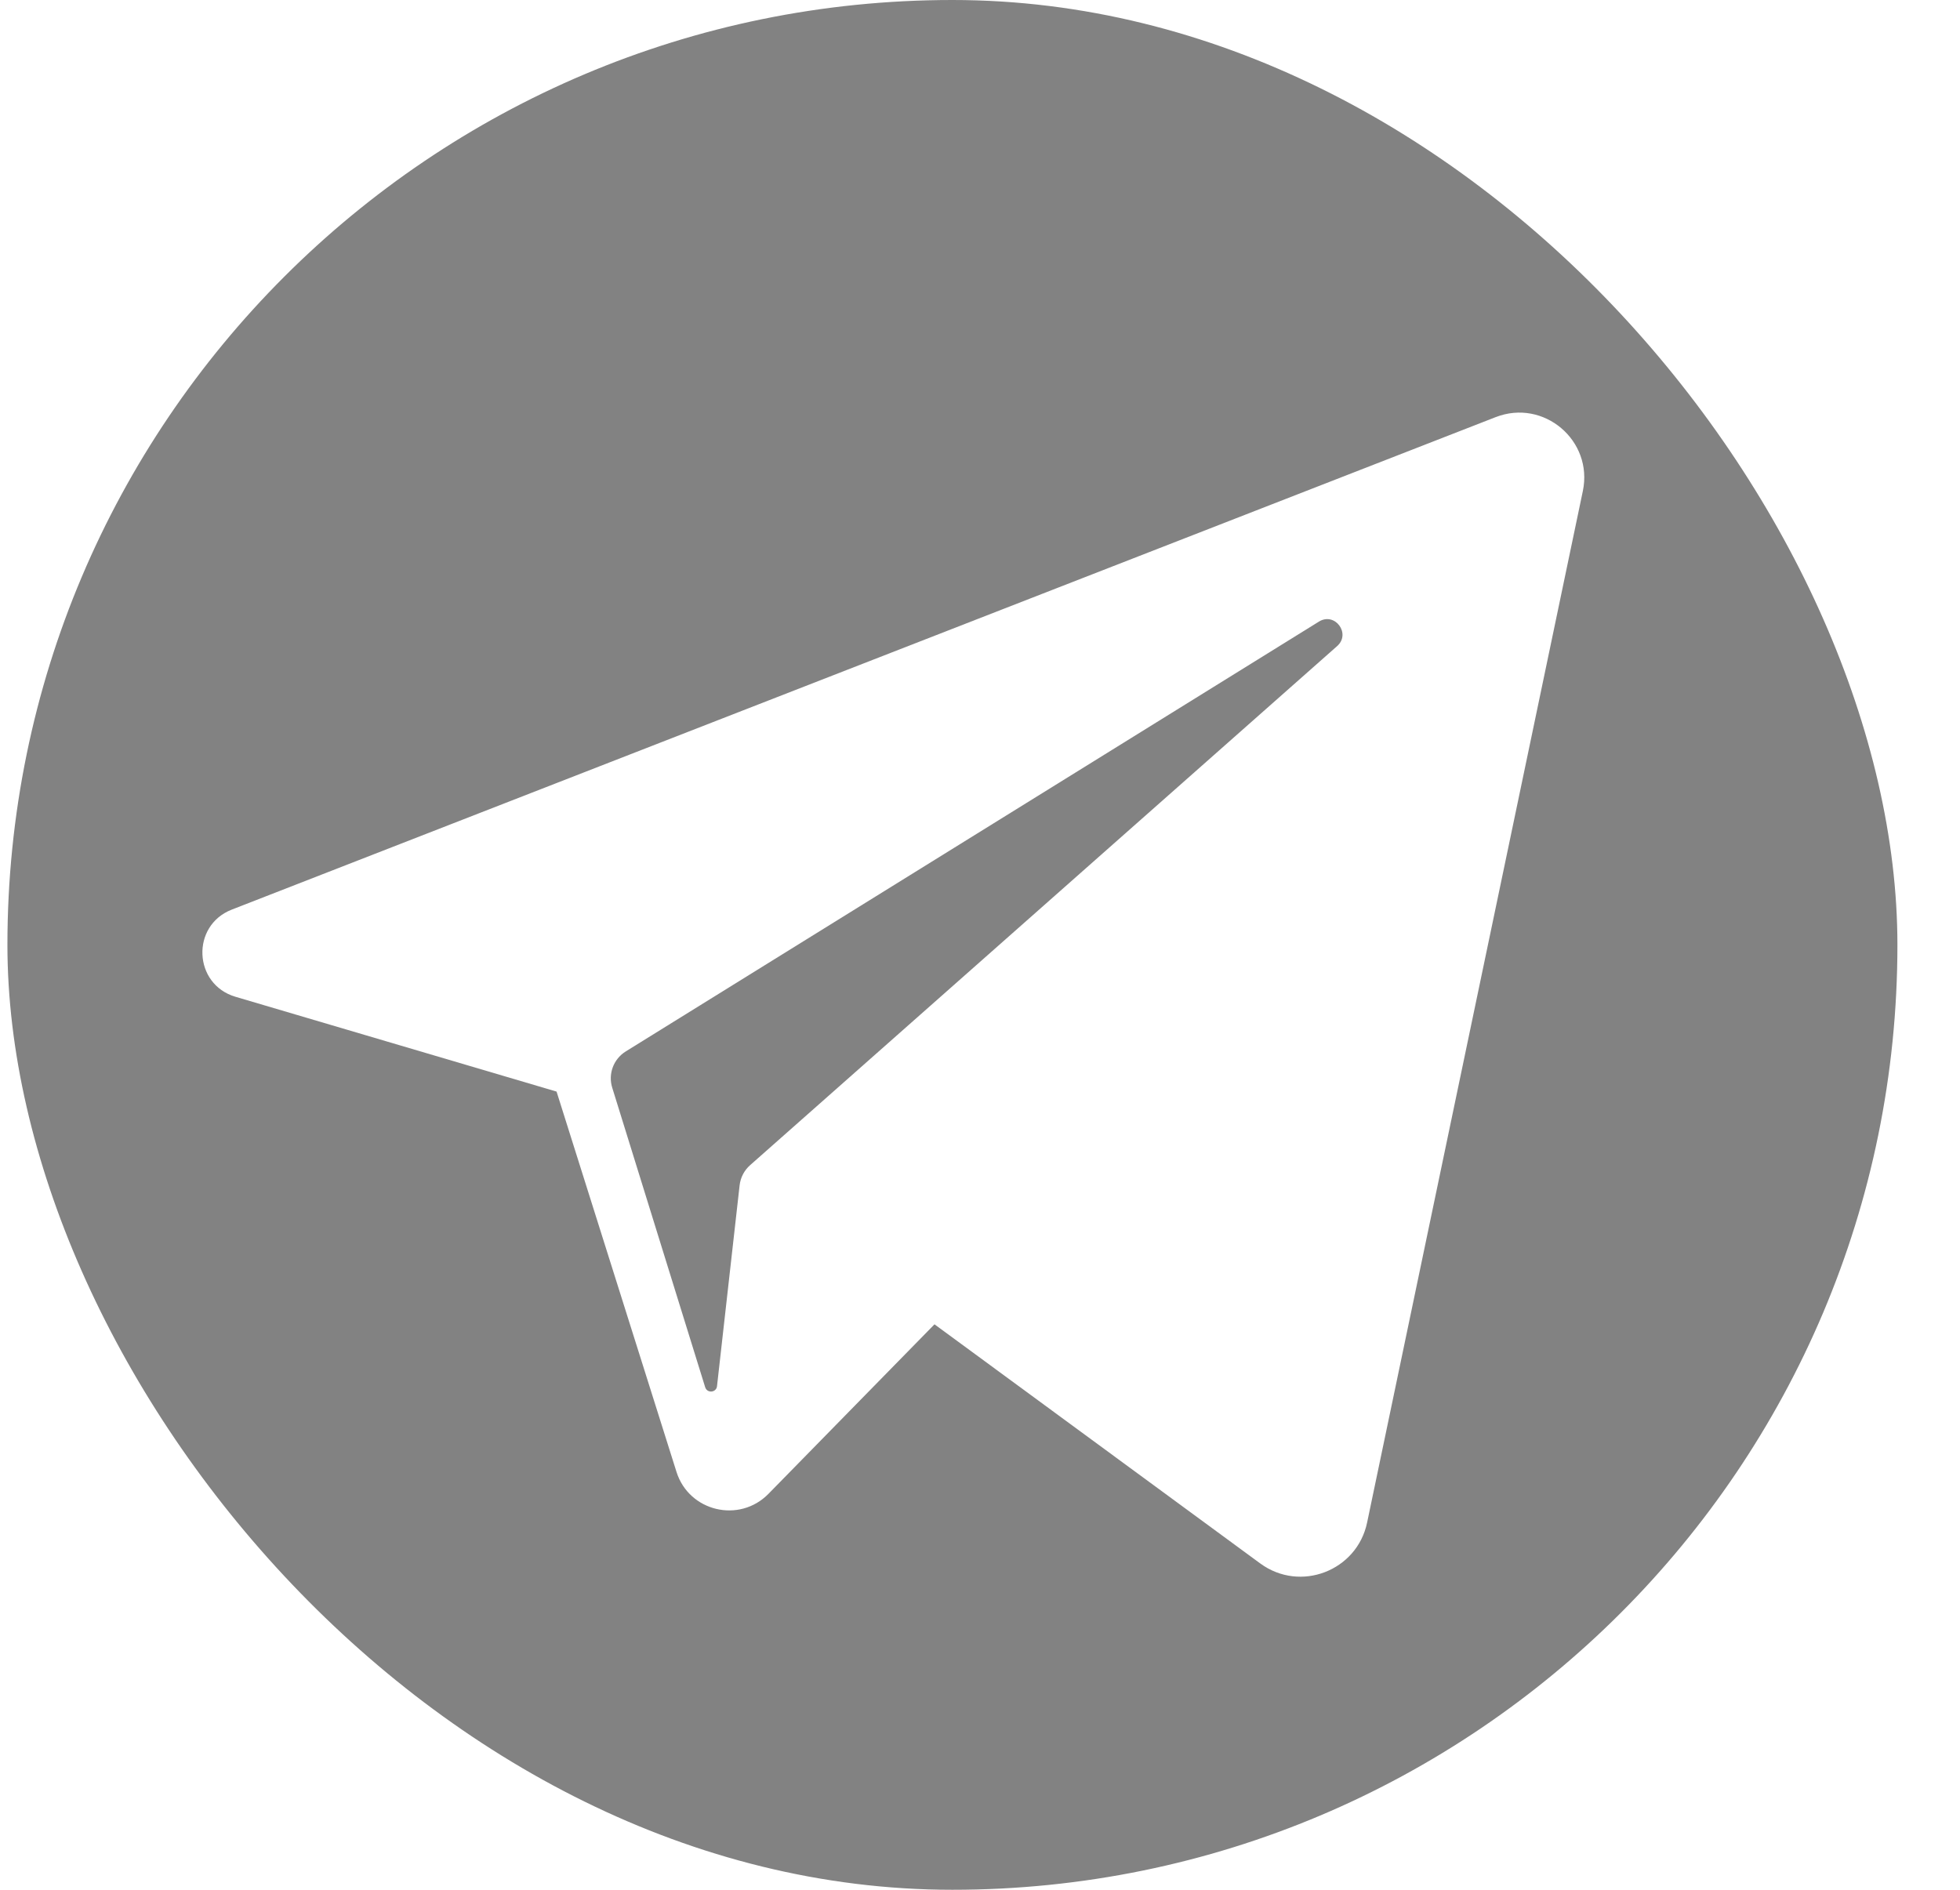 <svg width="28" height="27" viewBox="0 0 28 27" fill="none" xmlns="http://www.w3.org/2000/svg">
<g clip-path="url(#clip0_19_7)">
<path d="M18.842 8.881L8.938 15.023C8.764 15.132 8.685 15.344 8.746 15.54L10.074 19.82C10.102 19.91 10.233 19.898 10.243 19.805L10.566 16.934C10.579 16.823 10.632 16.721 10.716 16.647L19.102 9.231C19.303 9.053 19.07 8.74 18.842 8.881Z" fill="#828282"/>
<path d="M0.106 0V27H27.106V0H0.106ZM22.612 7.016L19.53 21.754C19.385 22.445 18.574 22.756 18.004 22.338L13.35 18.921L10.978 21.343C10.562 21.768 9.842 21.596 9.664 21.029L7.951 15.596L3.363 14.241C2.761 14.063 2.726 13.224 3.311 12.996L21.366 5.96C22.053 5.692 22.763 6.294 22.612 7.016Z" fill="#828282"/>
</g>
<defs>
<clipPath id="clip0_19_7">
<rect x="0.106" width="27" height="27" rx="13.5" fill="white"/>
</clipPath>
</defs>
</svg>
